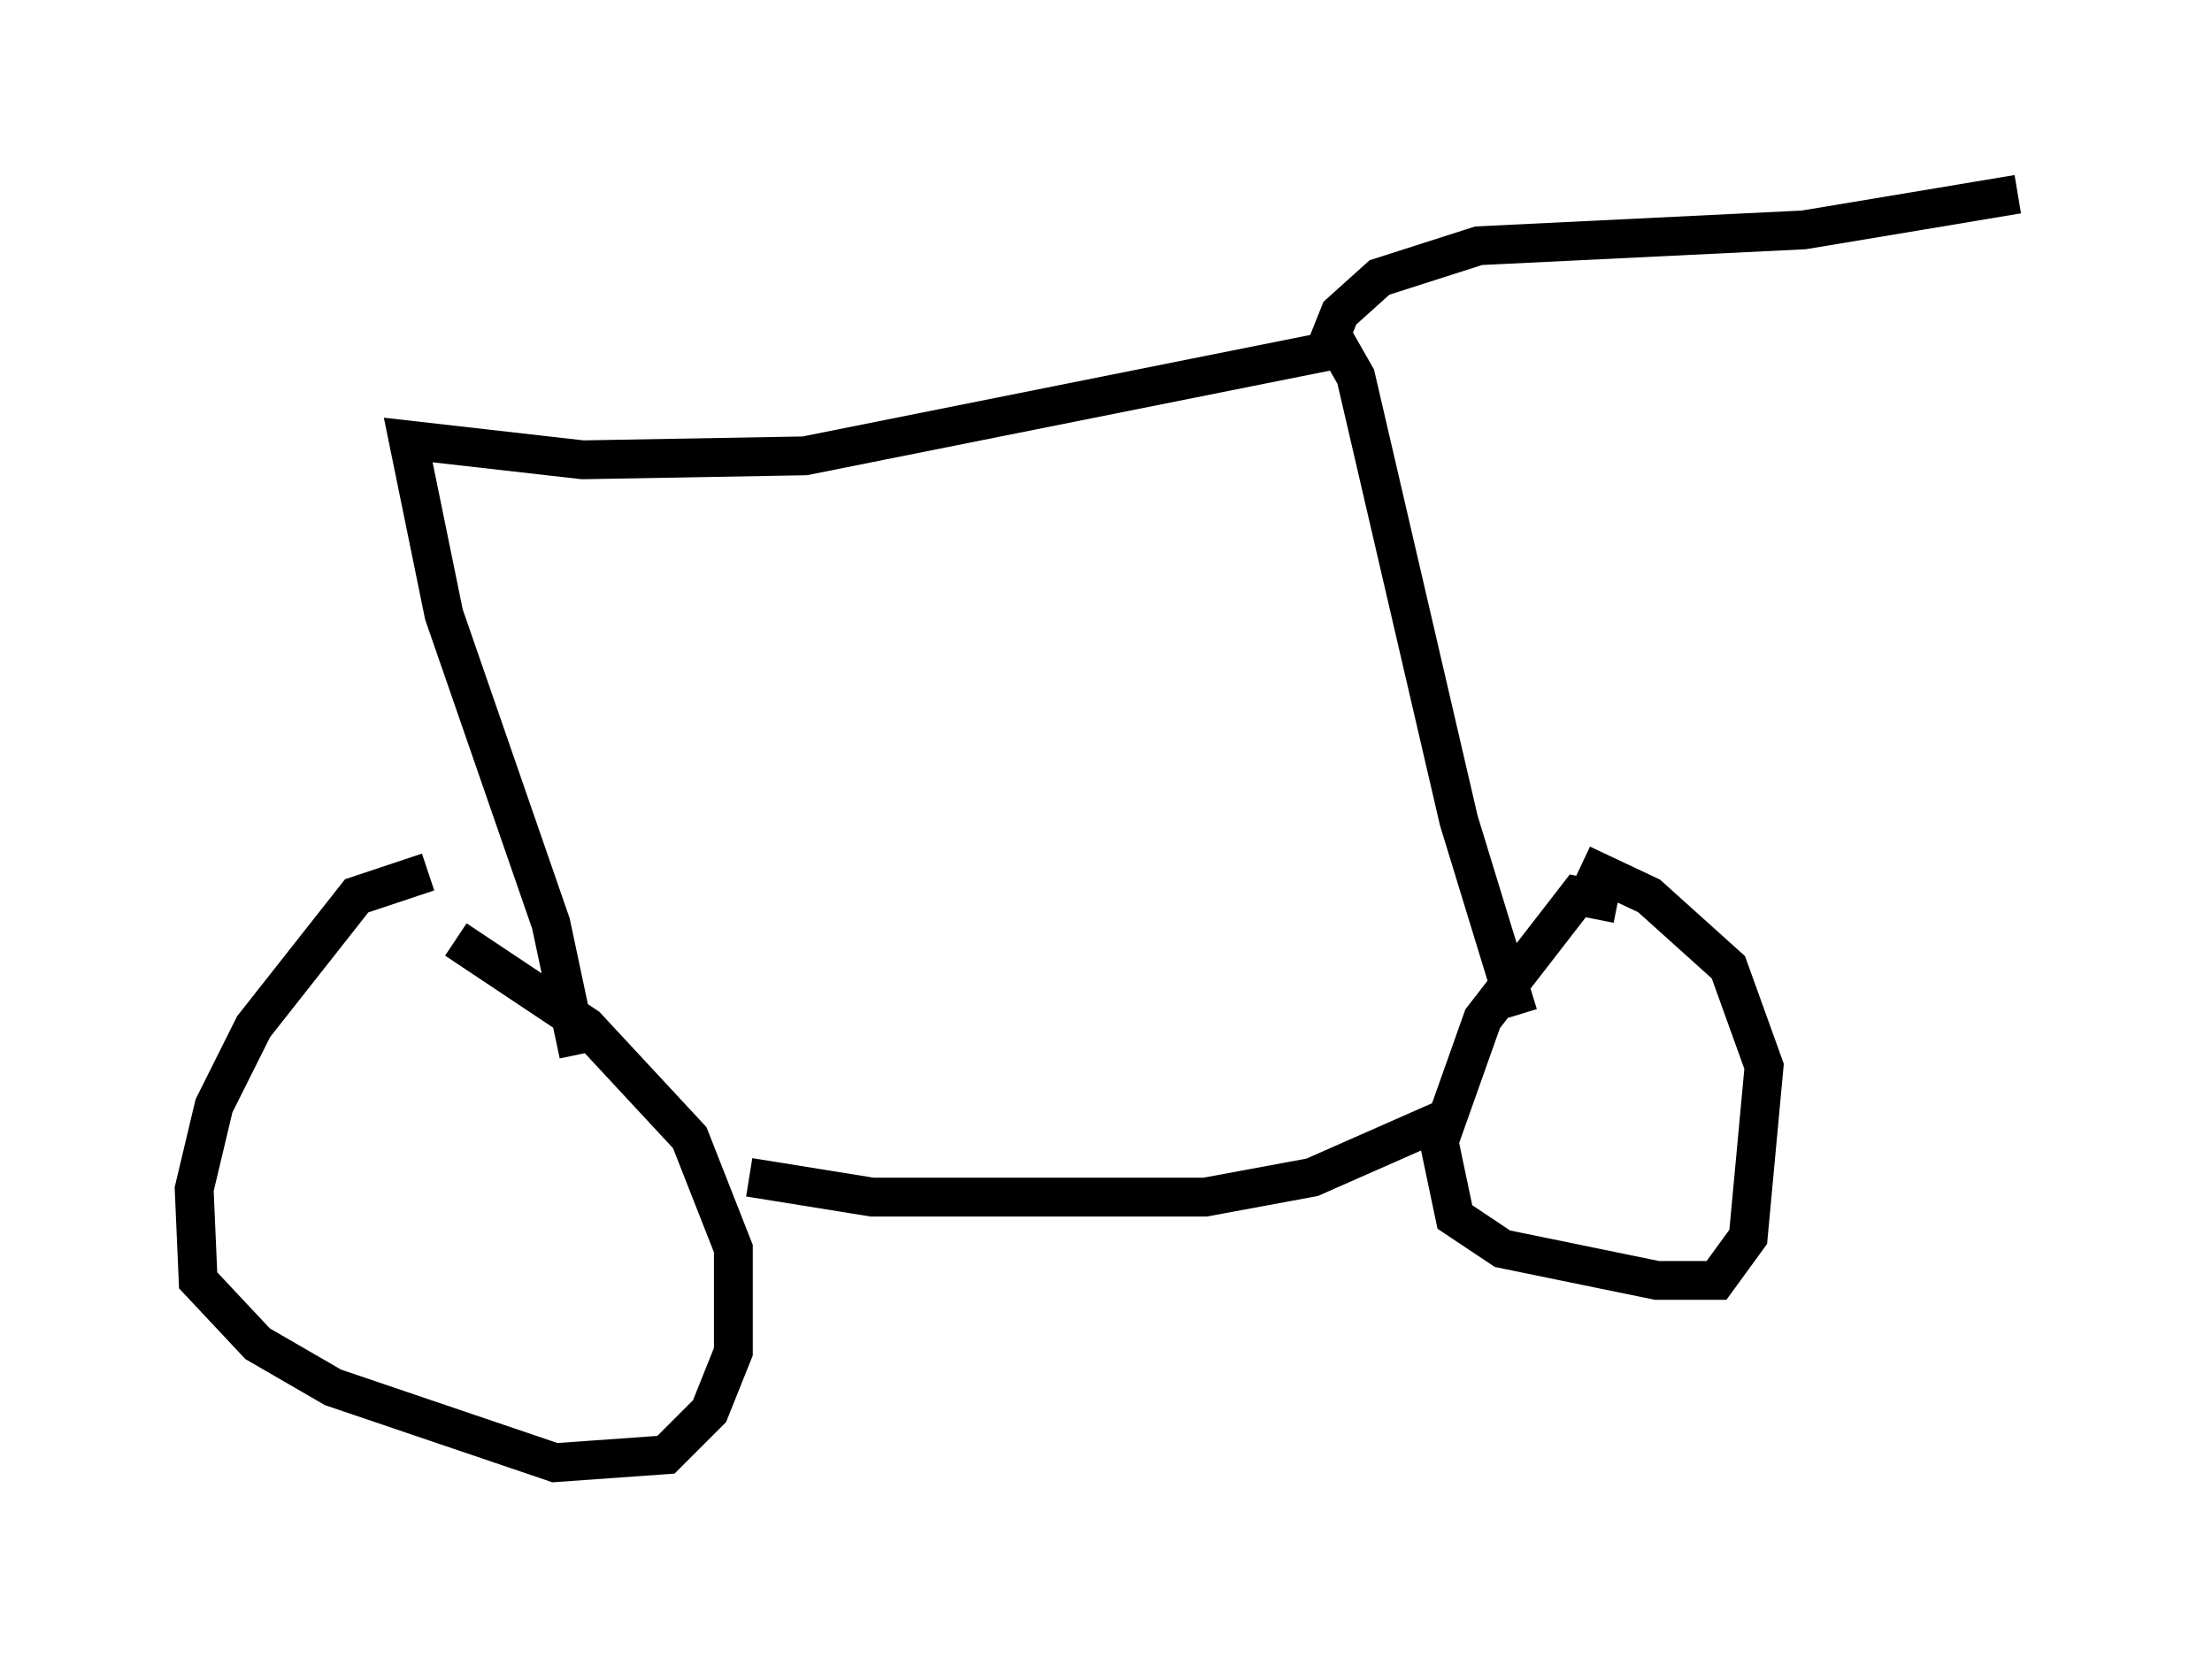 <?xml version="1.0" encoding="utf-8" ?>
<svg baseProfile="full" height="42.667" version="1.1" width="56.959" xmlns="http://www.w3.org/2000/svg" xmlns:ev="http://www.w3.org/2001/xml-events" xmlns:xlink="http://www.w3.org/1999/xlink"><defs /><rect fill="white" height="42.667" width="56.959" x="0" y="0" /><path d="M11.942, 22.661 m-0.919, -0.204 l-1.838, 0.613 -2.654, 3.369 l-1.021, 2.042 -0.51, 2.144 l0.102, 2.348 1.531, 1.633 l1.94, 1.123 5.717, 1.94 l2.858, -0.204 1.123, -1.123 l0.613, -1.531 0.0, -2.654 l-1.123, -2.858 -2.654, -2.858 l-3.369, -2.246 m7.554, 6.125 l3.165, 0.51 8.575, 0.0 l2.756, -0.51 3.471, -1.531 m4.39, -5.513 l-1.021, -0.204 -2.45, 3.165 l-1.123, 3.165 0.408, 1.94 l1.225, 0.817 3.981, 0.817 l1.531, 0.0 0.817, -1.123 l0.408, -4.39 -0.919, -2.552 l-2.042, -1.838 -1.735, -0.817 m-25.827, 4.9 l-0.715, -3.369 -2.756, -7.963 l-0.919, -4.492 4.492, 0.51 l5.717, -0.102 13.781, -2.756 l0.408, 0.715 2.654, 11.433 l1.531, 5.002 m-5.002, -17.048 l0.408, -1.021 1.021, -0.919 l2.552, -0.817 8.371, -0.408 l5.513, -0.919 " fill="none" stroke="black" stroke-width="1" /></svg>